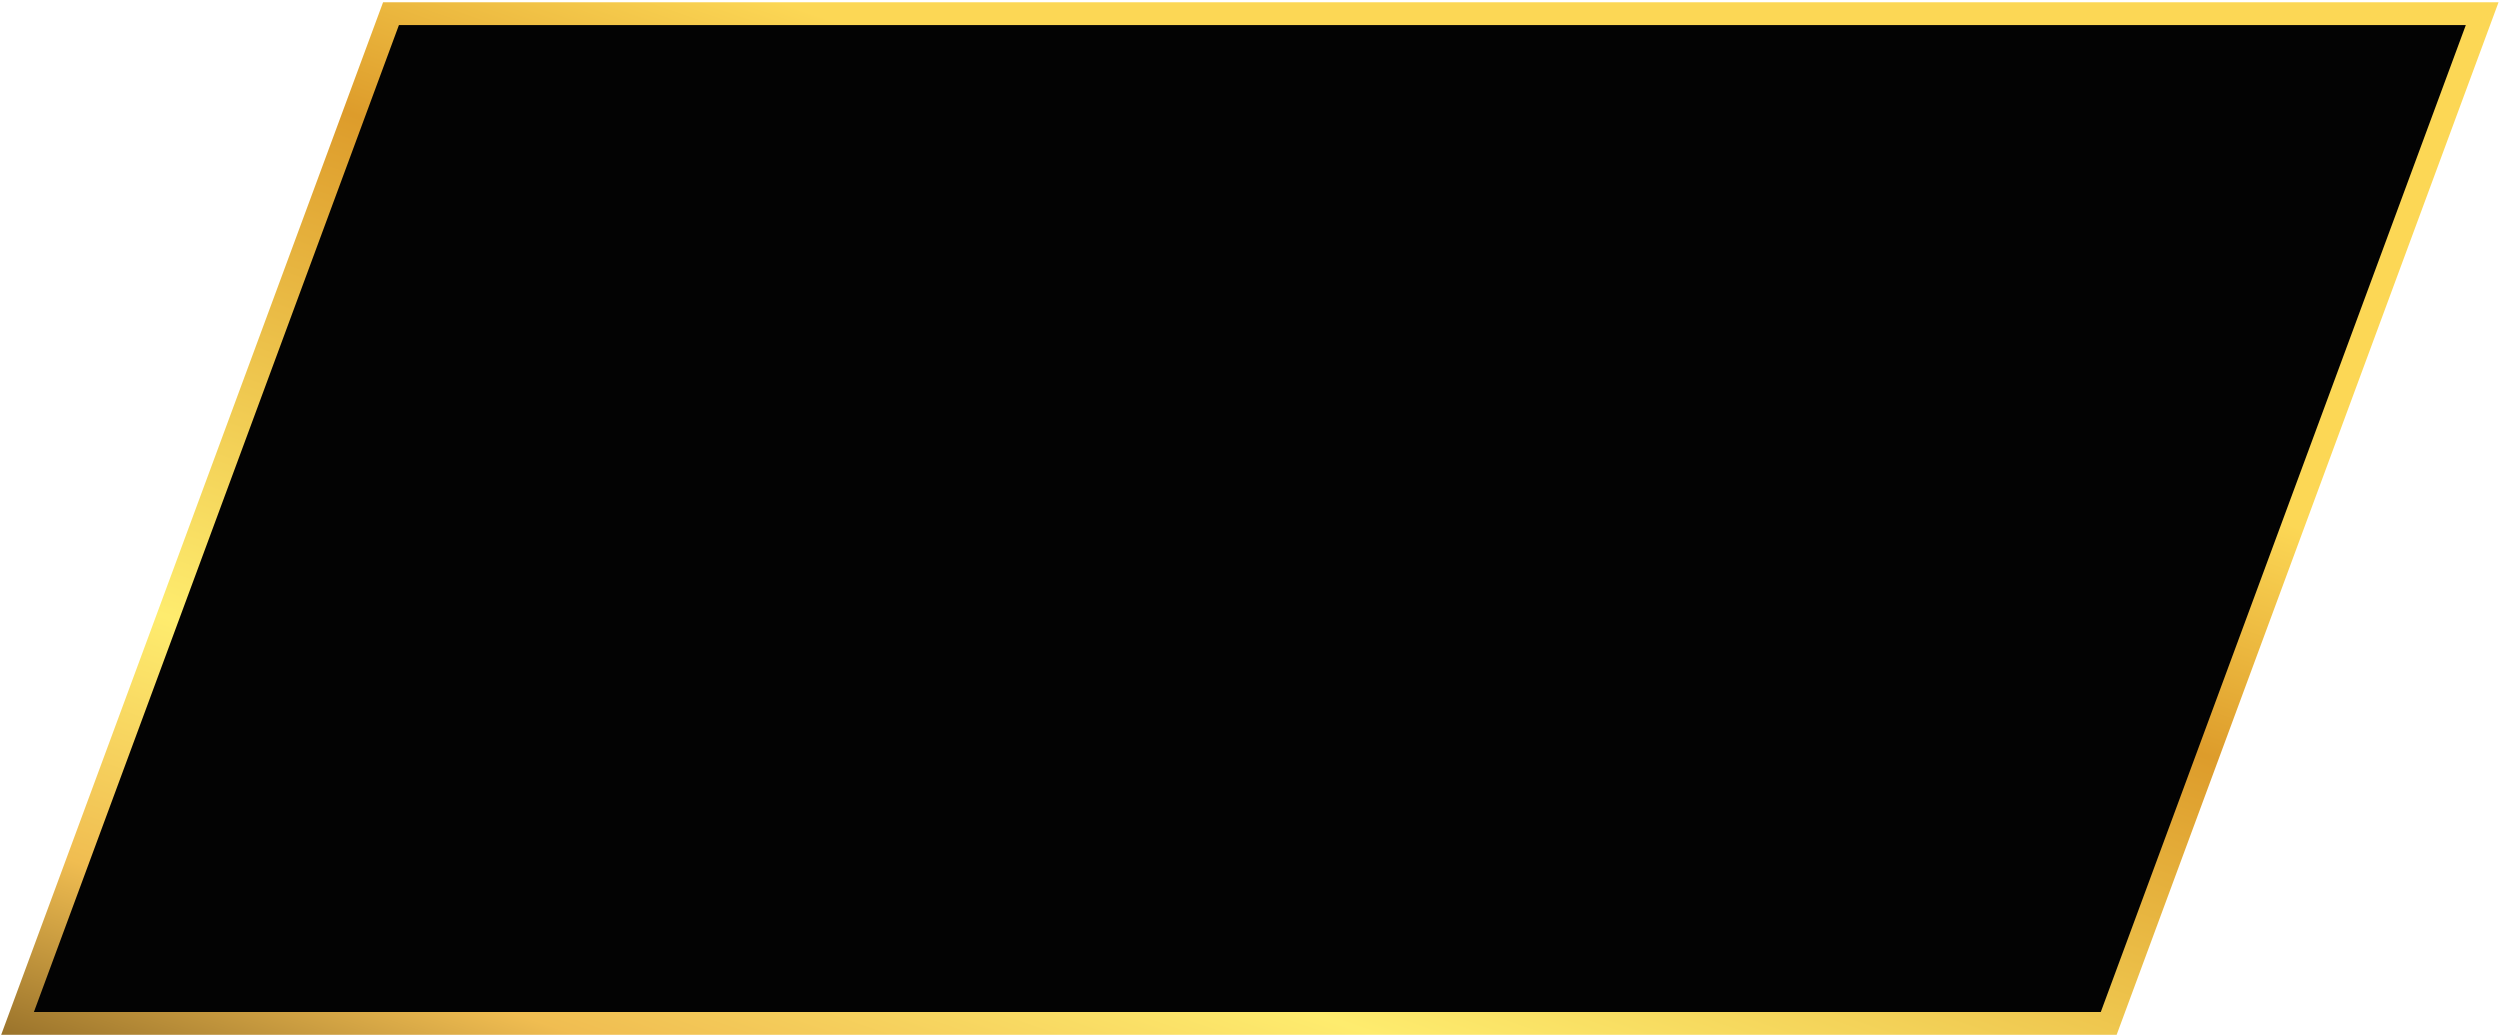 <svg width="439" height="182" viewBox="0 0 439 182" fill="none" xmlns="http://www.w3.org/2000/svg">
<path d="M370.29 179.709L435.87 2.402H68.659L3.079 179.709L370.29 179.709Z" fill="#030303" stroke="url(#paint0_linear_234_112)" stroke-width="4"/>
<defs>
<linearGradient id="paint0_linear_234_112" x1="29.885" y1="191.977" x2="113.063" y2="-48.36" gradientUnits="userSpaceOnUse">
<stop stop-color="#9A732B"/>
<stop offset="0.13" stop-color="#F0BD51"/>
<stop offset="0.31" stop-color="#FEEC6E"/>
<stop offset="0.68" stop-color="#DD9C2B"/>
<stop offset="0.85" stop-color="#FCD755"/>
</linearGradient>
</defs>
</svg>
